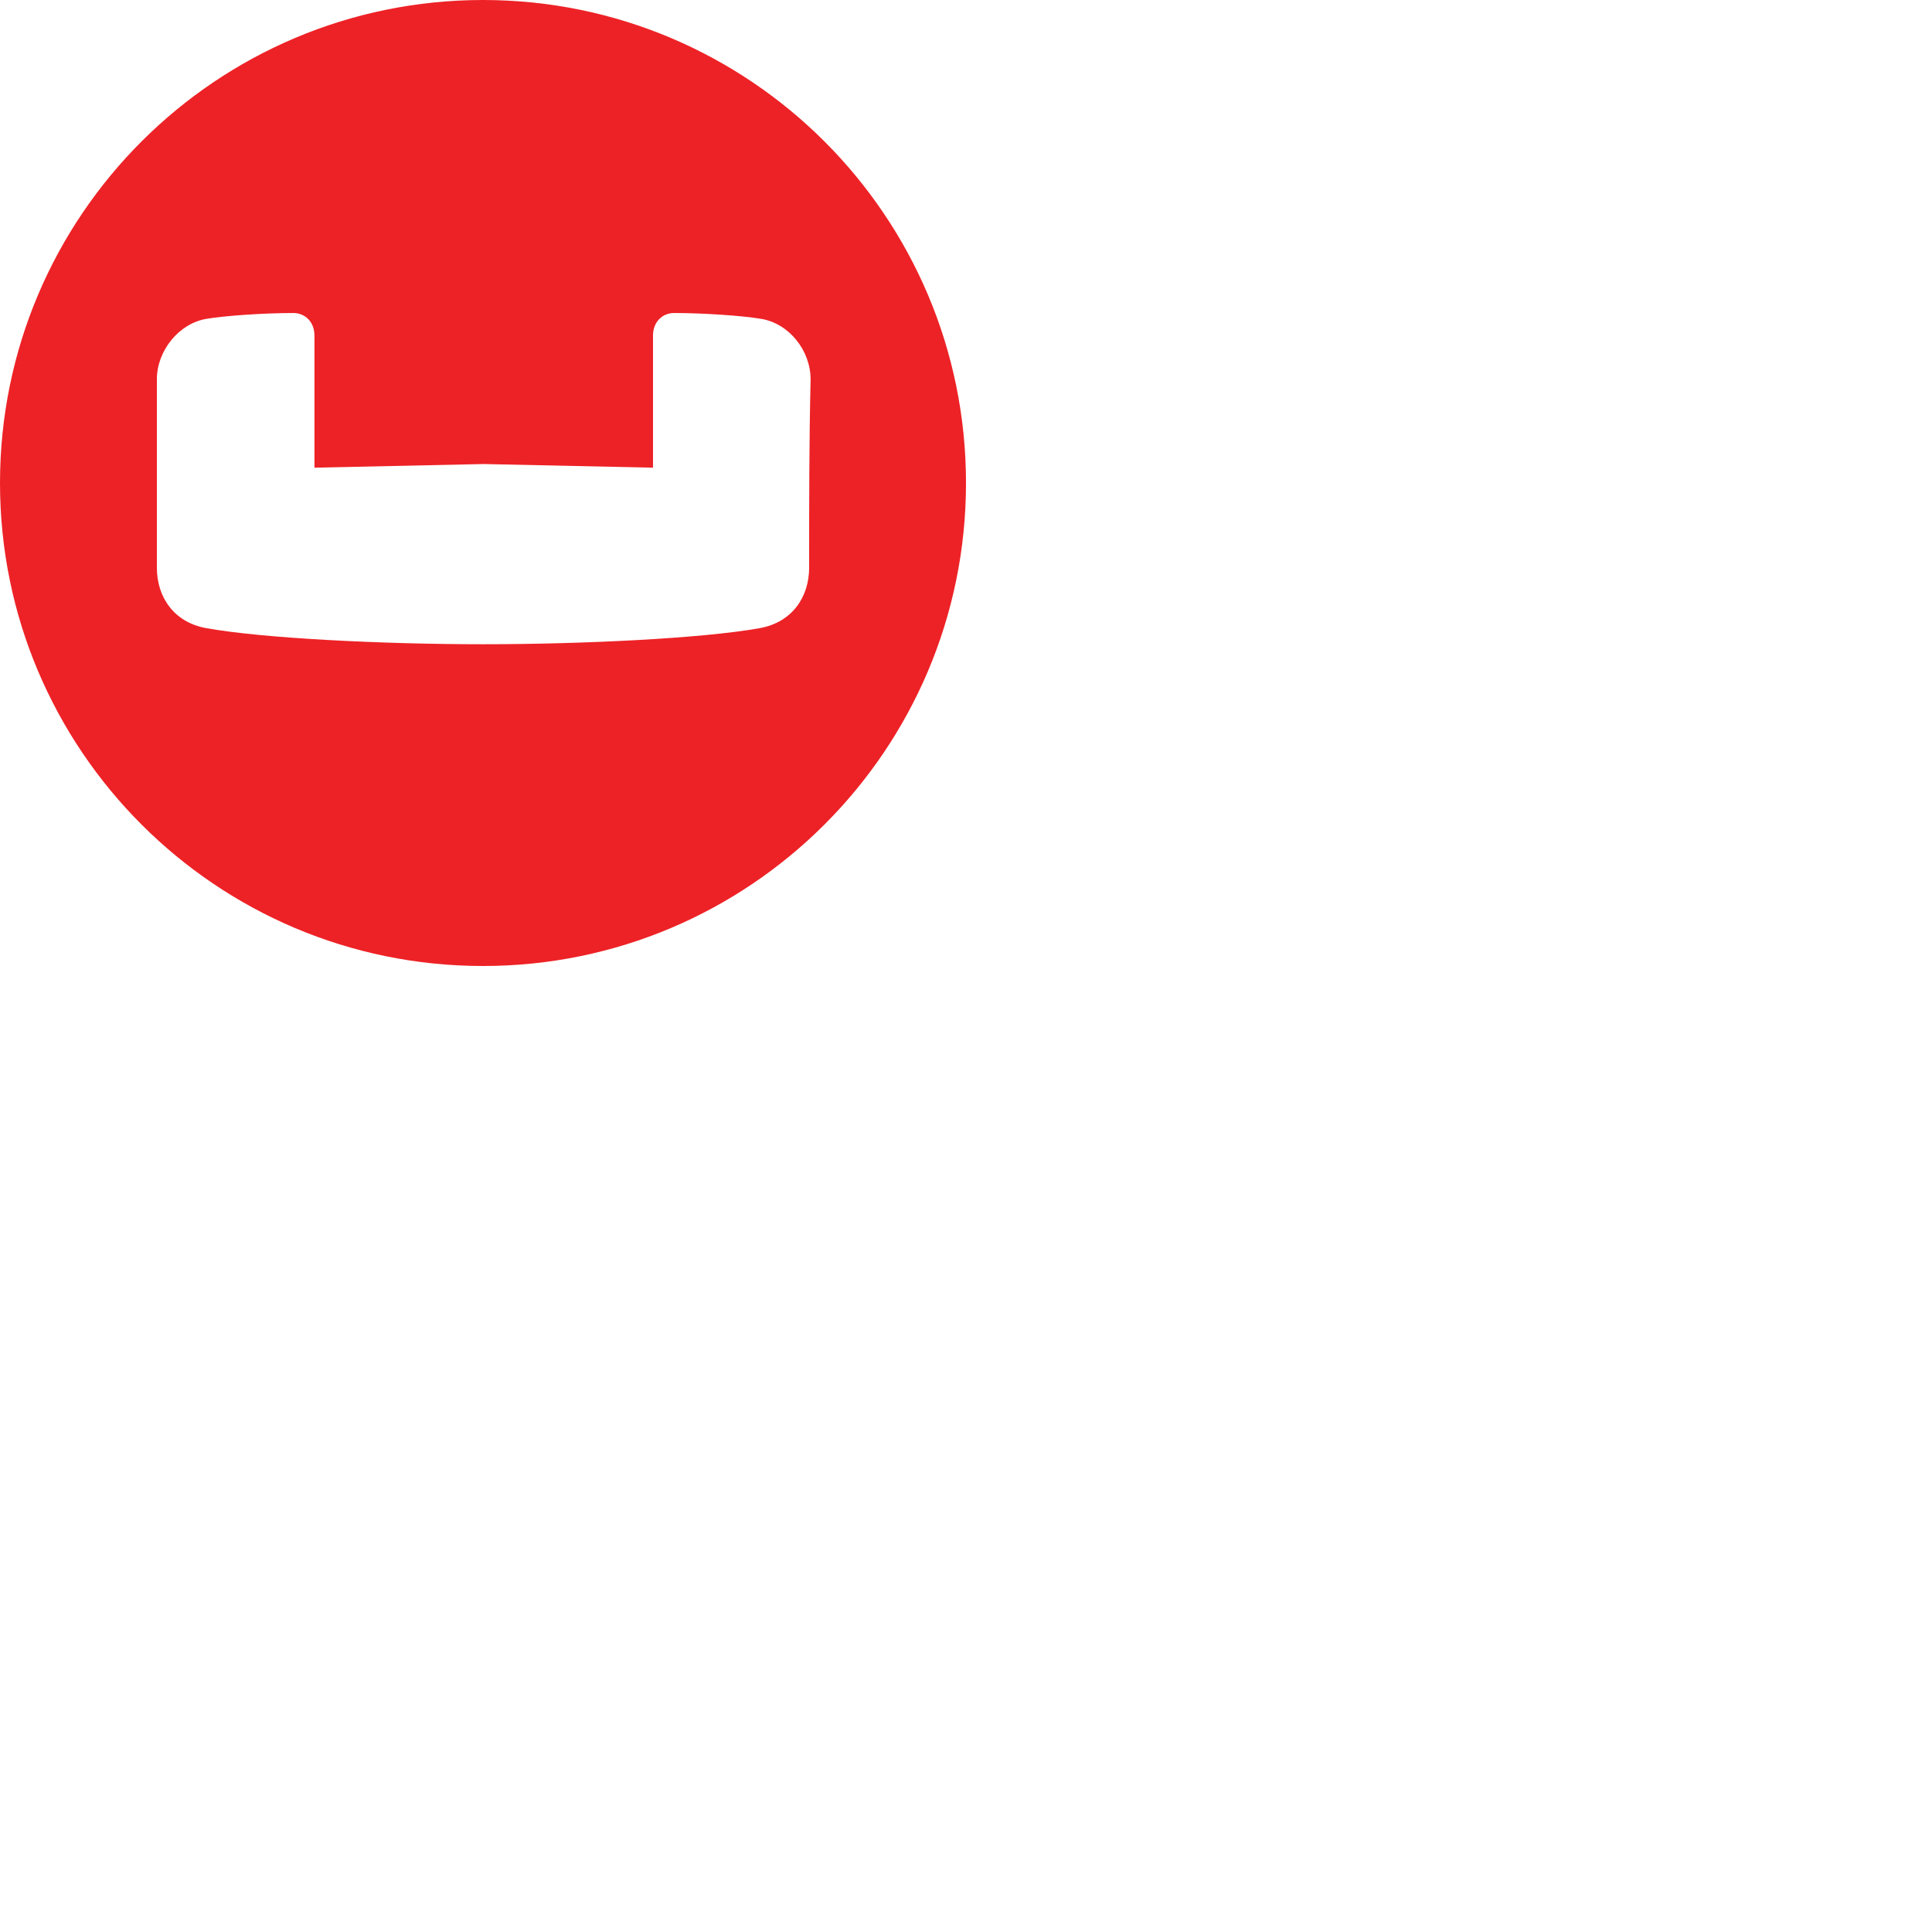 <svg xmlns="http://www.w3.org/2000/svg" version="1.1" viewBox="0 0 512 512" fill="currentColor"><path fill="#ED2226" d="M128 0C57.426 0 0 57.233 0 128c0 70.574 57.233 128 128 128c70.574 0 128-57.233 128-128S198.574 0 128 0m86.429 150.429c0 7.734-4.447 14.502-13.148 16.048c-15.082 2.707-46.792 4.254-73.281 4.254c-26.49 0-58.2-1.547-73.281-4.254c-8.7-1.546-13.148-8.314-13.148-16.048v-49.885c0-7.734 5.994-14.888 13.148-16.049c4.447-.773 14.888-1.546 23.01-1.546c3.093 0 5.606 2.32 5.606 5.994v34.997l44.858-.967l44.858.967V88.943c0-3.674 2.514-5.994 5.608-5.994c8.12 0 18.562.773 23.009 1.546c7.347 1.16 13.148 8.315 13.148 16.049c-.387 16.435-.387 33.257-.387 49.885"/></svg>
